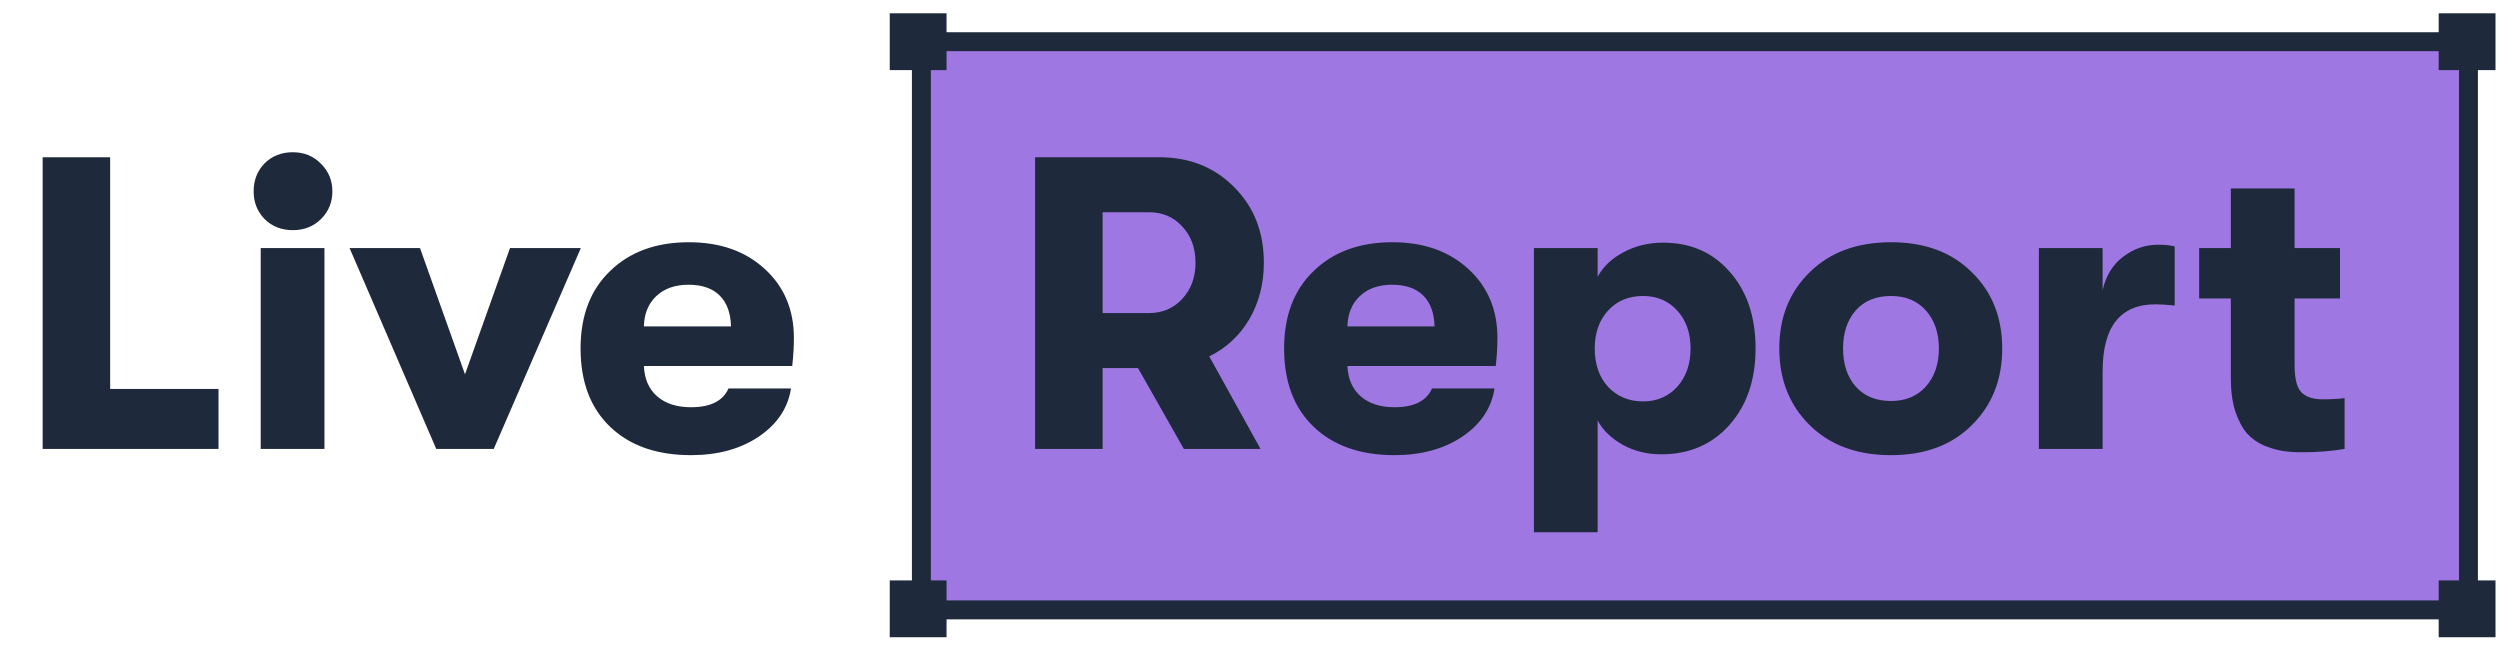 <svg width="132" height="35" viewBox="0 0 132 35" fill="none" xmlns="http://www.w3.org/2000/svg">
<rect x="48.649" y="2.202" width="81.685" height="30" fill="#9F77E2" stroke="#1E293B"/>
<path d="M2.252 23.702V8.302H5.816V20.534H11.537V23.702H2.252ZM16.956 11.558C16.559 11.954 16.061 12.152 15.46 12.152C14.858 12.152 14.36 11.954 13.963 11.558C13.582 11.162 13.392 10.678 13.392 10.106C13.392 9.519 13.582 9.028 13.963 8.632C14.36 8.236 14.858 8.038 15.46 8.038C16.061 8.038 16.559 8.243 16.956 8.654C17.352 9.05 17.549 9.534 17.549 10.106C17.549 10.678 17.352 11.162 16.956 11.558ZM13.765 23.702V13.098H17.131V23.702H13.765ZM23.034 23.702L18.458 13.098H22.176L24.552 19.764L26.928 13.098H30.668L26.07 23.702H23.034ZM41.918 17.85C41.918 18.29 41.889 18.781 41.83 19.324H33.998C34.028 20.013 34.262 20.548 34.702 20.93C35.142 21.311 35.736 21.502 36.484 21.502C37.511 21.502 38.171 21.172 38.464 20.512H41.764C41.603 21.553 41.031 22.404 40.048 23.064C39.08 23.709 37.892 24.032 36.484 24.032C34.68 24.032 33.258 23.533 32.216 22.536C31.175 21.538 30.654 20.16 30.654 18.4C30.654 16.669 31.175 15.305 32.216 14.308C33.258 13.296 34.644 12.79 36.374 12.79C38.017 12.79 39.352 13.259 40.378 14.198C41.405 15.136 41.918 16.354 41.918 17.85ZM33.998 17.234H38.596C38.581 16.53 38.383 15.987 38.002 15.606C37.621 15.224 37.071 15.034 36.352 15.034C35.633 15.034 35.062 15.239 34.636 15.65C34.225 16.046 34.013 16.574 33.998 17.234ZM66.731 13.868C66.731 14.982 66.474 15.98 65.961 16.86C65.448 17.725 64.744 18.378 63.849 18.818L66.555 23.702H62.507L60.087 19.434H58.217V23.702H54.653V8.302H61.209C62.808 8.302 64.128 8.83 65.169 9.886C66.21 10.927 66.731 12.254 66.731 13.868ZM58.217 11.206V16.53H60.659C61.378 16.53 61.964 16.28 62.419 15.782C62.888 15.283 63.123 14.645 63.123 13.868C63.123 13.09 62.888 12.452 62.419 11.954C61.964 11.455 61.378 11.206 60.659 11.206H58.217ZM79.065 17.85C79.065 18.29 79.035 18.781 78.977 19.324H71.145C71.174 20.013 71.409 20.548 71.849 20.93C72.289 21.311 72.883 21.502 73.631 21.502C74.657 21.502 75.317 21.172 75.611 20.512H78.911C78.749 21.553 78.177 22.404 77.195 23.064C76.227 23.709 75.039 24.032 73.631 24.032C71.827 24.032 70.404 23.533 69.363 22.536C68.321 21.538 67.801 20.16 67.801 18.4C67.801 16.669 68.321 15.305 69.363 14.308C70.404 13.296 71.79 12.79 73.521 12.79C75.163 12.79 76.498 13.259 77.525 14.198C78.551 15.136 79.065 16.354 79.065 17.85ZM71.145 17.234H75.743C75.728 16.53 75.53 15.987 75.149 15.606C74.767 15.224 74.217 15.034 73.499 15.034C72.78 15.034 72.208 15.239 71.783 15.65C71.372 16.046 71.159 16.574 71.145 17.234ZM87.81 12.812C89.262 12.812 90.436 13.325 91.33 14.352C92.24 15.378 92.694 16.728 92.694 18.4C92.694 20.057 92.232 21.406 91.308 22.448C90.384 23.474 89.189 23.988 87.722 23.988C86.96 23.988 86.278 23.819 85.676 23.482C85.075 23.144 84.635 22.719 84.356 22.206V28.102H80.99V13.098H84.356V14.616C84.635 14.088 85.09 13.655 85.72 13.318C86.351 12.98 87.047 12.812 87.81 12.812ZM86.754 21.194C87.487 21.194 88.089 20.937 88.558 20.424C89.028 19.896 89.262 19.221 89.262 18.4C89.262 17.578 89.028 16.911 88.558 16.398C88.089 15.884 87.487 15.628 86.754 15.628C85.992 15.628 85.376 15.884 84.906 16.398C84.437 16.911 84.202 17.578 84.202 18.4C84.202 19.236 84.437 19.91 84.906 20.424C85.39 20.937 86.006 21.194 86.754 21.194ZM104.111 22.448C103.055 23.504 101.632 24.032 99.843 24.032C98.054 24.032 96.624 23.504 95.553 22.448C94.483 21.392 93.947 20.042 93.947 18.4C93.947 16.757 94.483 15.415 95.553 14.374C96.624 13.318 98.054 12.79 99.843 12.79C101.632 12.79 103.055 13.318 104.111 14.374C105.182 15.415 105.717 16.757 105.717 18.4C105.717 20.042 105.182 21.392 104.111 22.448ZM99.843 21.172C100.62 21.172 101.236 20.915 101.691 20.402C102.146 19.888 102.373 19.221 102.373 18.4C102.373 17.578 102.146 16.911 101.691 16.398C101.236 15.884 100.62 15.628 99.843 15.628C99.051 15.628 98.428 15.884 97.973 16.398C97.533 16.911 97.313 17.578 97.313 18.4C97.313 19.221 97.533 19.888 97.973 20.402C98.428 20.915 99.051 21.172 99.843 21.172ZM107.652 23.702V13.098H111.018V15.32C111.194 14.557 111.554 13.97 112.096 13.56C112.654 13.134 113.27 12.922 113.944 12.922C114.296 12.922 114.59 12.951 114.824 13.01V16.134C114.428 16.09 114.091 16.068 113.812 16.068C111.95 16.068 111.018 17.248 111.018 19.61V23.702H107.652ZM122.628 21.084C123.098 21.084 123.486 21.062 123.794 21.018V23.702C123.149 23.819 122.401 23.878 121.55 23.878C121.169 23.878 120.832 23.856 120.538 23.812C120.245 23.768 119.915 23.672 119.548 23.526C119.182 23.364 118.881 23.152 118.646 22.888C118.412 22.624 118.206 22.242 118.03 21.744C117.869 21.245 117.788 20.658 117.788 19.984V15.76H116.116V13.098H117.788V9.952H121.154V13.098H123.552V15.76H121.154V19.28C121.154 19.998 121.279 20.482 121.528 20.732C121.778 20.966 122.144 21.084 122.628 21.084Z" fill="#1E293B"/>
<rect x="46.978" y="0.702" width="3" height="3" fill="#1E293B"/>
<rect x="128.763" y="0.702" width="3" height="3" fill="#1E293B"/>
<rect x="46.978" y="30.646" width="3" height="3" fill="#1E293B"/>
<rect x="128.763" y="30.646" width="3" height="3" fill="#1E293B"/>
</svg>
